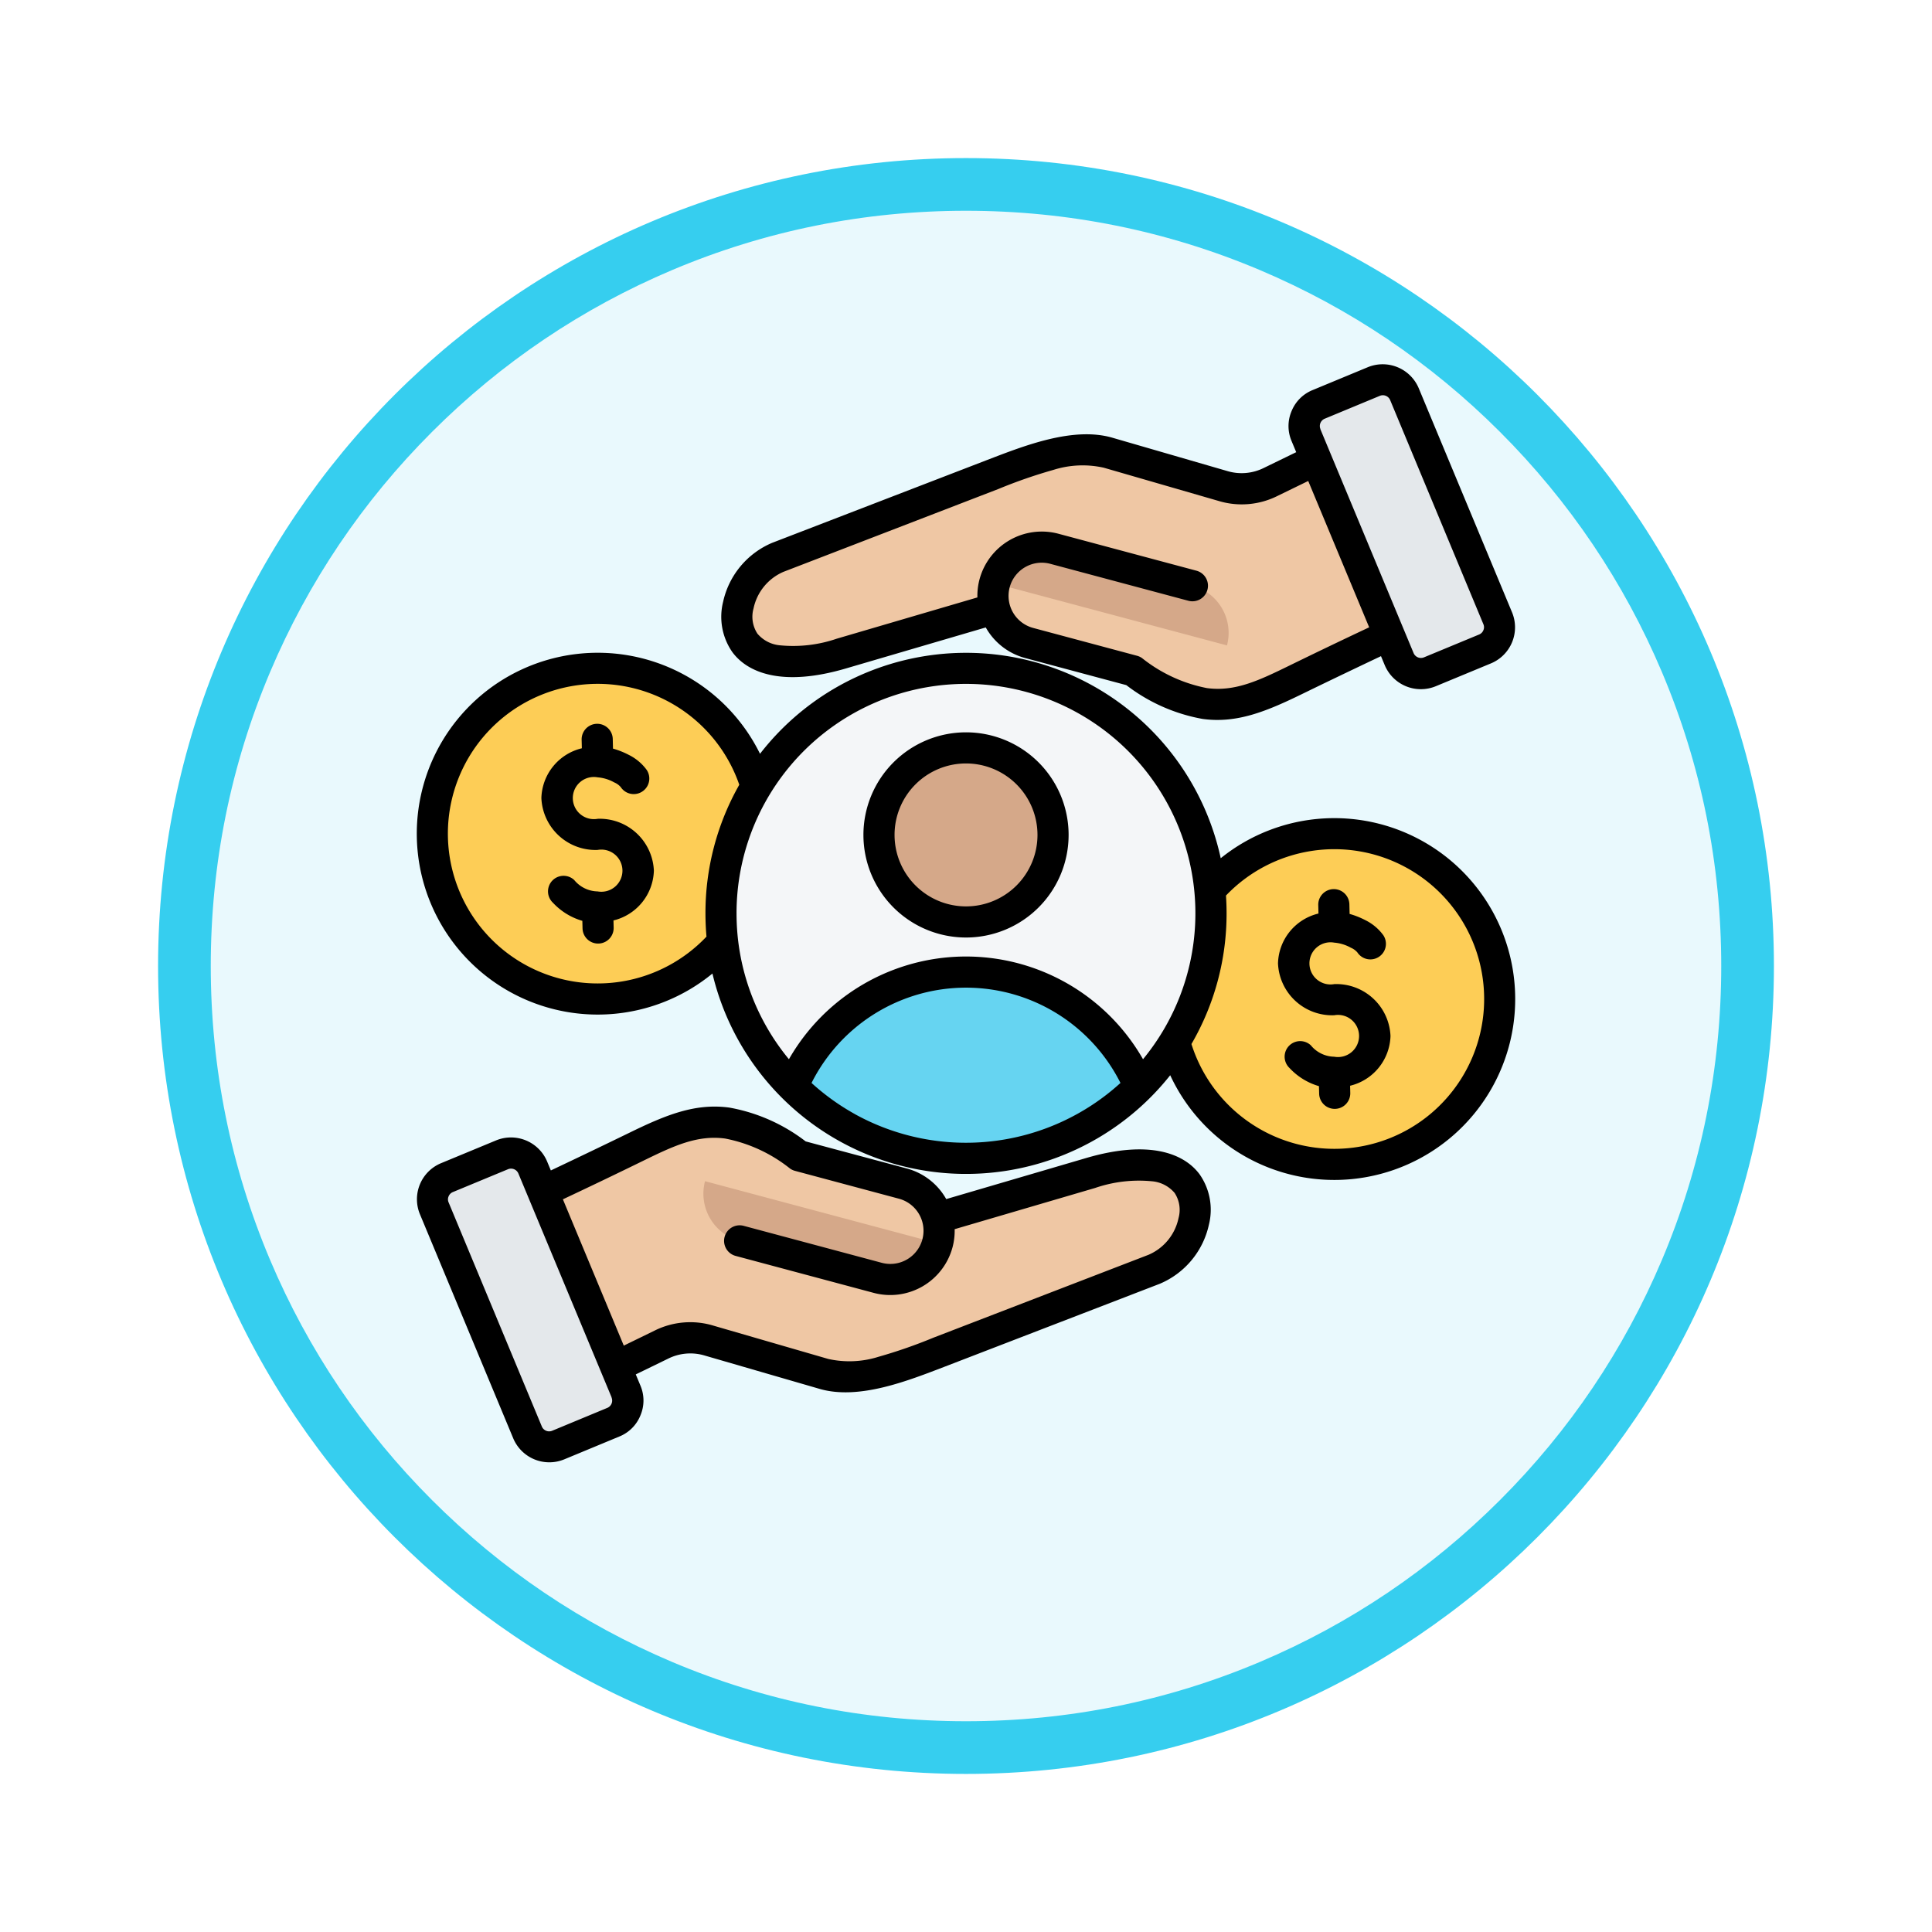 <svg xmlns="http://www.w3.org/2000/svg" xmlns:xlink="http://www.w3.org/1999/xlink" width="110" height="110" viewBox="0 0 110 110">
  <defs>
    <filter id="Trazado_982547" x="0" y="0" width="110" height="110" filterUnits="userSpaceOnUse">
      <feOffset dy="3" input="SourceAlpha"/>
      <feGaussianBlur stdDeviation="3" result="blur"/>
      <feFlood flood-opacity="0.161"/>
      <feComposite operator="in" in2="blur"/>
      <feComposite in="SourceGraphic"/>
    </filter>
  </defs>
  <g id="Grupo_1172089" data-name="Grupo 1172089" transform="translate(734 -1995.129)">
    <g id="Grupo_1171909" data-name="Grupo 1171909" transform="translate(-1846 35.129)">
      <g id="Grupo_1164700" data-name="Grupo 1164700" transform="translate(1121 1966)">
        <g id="Grupo_1160931" data-name="Grupo 1160931" transform="translate(0)">
          <g id="Grupo_1160749" data-name="Grupo 1160749" transform="translate(0)">
            <g id="Grupo_1158891" data-name="Grupo 1158891" transform="translate(0 0)">
              <g id="Grupo_1157406" data-name="Grupo 1157406" transform="translate(0)">
                <g id="Grupo_1155793" data-name="Grupo 1155793" transform="translate(0)">
                  <g id="Grupo_1154704" data-name="Grupo 1154704" transform="translate(0)">
                    <g id="Grupo_1150790" data-name="Grupo 1150790" transform="translate(0)">
                      <g id="Grupo_1154214" data-name="Grupo 1154214" transform="translate(0)">
                        <g id="Grupo_1152583" data-name="Grupo 1152583" transform="translate(0 0)">
                          <g id="Grupo_1146973" data-name="Grupo 1146973" transform="translate(0 0)">
                            <g id="Grupo_1146954" data-name="Grupo 1146954">
                              <g transform="matrix(1, 0, 0, 1, -9, -6)" filter="url(#Trazado_982547)">
                                <g id="Trazado_982547-2" data-name="Trazado 982547" transform="translate(9 6)" fill="#e9f9fd">
                                  <path d="M 46 90.5 C 39.992 90.5 34.164 89.324 28.679 87.003 C 23.38 84.762 18.621 81.553 14.534 77.466 C 10.446 73.379 7.238 68.62 4.996 63.321 C 2.676 57.836 1.5 52.008 1.5 46 C 1.5 39.992 2.676 34.164 4.996 28.679 C 7.238 23.38 10.446 18.621 14.534 14.534 C 18.621 10.446 23.38 7.238 28.679 4.996 C 34.164 2.676 39.992 1.5 46 1.5 C 52.008 1.5 57.836 2.676 63.321 4.996 C 68.62 7.238 73.379 10.446 77.466 14.534 C 81.554 18.621 84.762 23.38 87.004 28.679 C 89.324 34.164 90.5 39.992 90.5 46 C 90.5 52.008 89.324 57.836 87.004 63.321 C 84.762 68.62 81.554 73.379 77.466 77.466 C 73.379 81.553 68.62 84.762 63.321 87.003 C 57.836 89.324 52.008 90.5 46 90.5 Z" stroke="none"/>
                                  <path d="M 46 3 C 40.194 3 34.563 4.136 29.263 6.378 C 24.143 8.544 19.544 11.644 15.594 15.594 C 11.644 19.544 8.544 24.143 6.378 29.263 C 4.137 34.563 3 40.194 3 46 C 3 51.806 4.137 57.437 6.378 62.737 C 8.544 67.857 11.644 72.455 15.594 76.405 C 19.544 80.355 24.143 83.456 29.263 85.622 C 34.563 87.863 40.194 89 46 89 C 51.806 89 57.437 87.863 62.737 85.622 C 67.857 83.456 72.456 80.355 76.406 76.405 C 80.356 72.455 83.456 67.857 85.622 62.737 C 87.864 57.437 89 51.806 89 46 C 89 40.194 87.864 34.563 85.622 29.263 C 83.456 24.143 80.356 19.544 76.406 15.594 C 72.456 11.644 67.857 8.544 62.737 6.378 C 57.437 4.136 51.806 3 46 3 M 46 -7.62939453125e-06 C 71.405 -7.62939453125e-06 92 20.595 92 46 C 92 71.405 71.405 92 46 92 C 20.595 92 7.62939453125e-06 71.405 7.62939453125e-06 46 C 7.62939453125e-06 20.595 20.595 -7.62939453125e-06 46 -7.62939453125e-06 Z" stroke="none" fill="#36ceef"/>
                                </g>
                              </g>
                            </g>
                          </g>
                        </g>
                      </g>
                    </g>
                  </g>
                </g>
              </g>
            </g>
          </g>
        </g>
      </g>
    </g>
    <g id="custodian_17640318" transform="translate(-718.25 2007.858)">
      <g id="Grupo_1172087" data-name="Grupo 1172087" transform="translate(8.867 8.891)">
        <g id="Grupo_1172082" data-name="Grupo 1172082" transform="translate(0 16.43)">
          <path id="Trazado_1026021" data-name="Trazado 1026021" d="M24.413,144.817A9.412,9.412,0,1,1,15,154.23,9.413,9.413,0,0,1,24.413,144.817Z" transform="translate(-15 -144.817)" fill="#fdcd56" fill-rule="evenodd"/>
        </g>
        <g id="Grupo_1172083" data-name="Grupo 1172083" transform="translate(41.94 25.843)">
          <path id="Trazado_1026022" data-name="Trazado 1026022" d="M355.7,219.167a9.412,9.412,0,1,1-9.413,9.413A9.413,9.413,0,0,1,355.7,219.167Z" transform="translate(-346.291 -219.167)" fill="#fdcd56" fill-rule="evenodd"/>
        </g>
        <g id="Grupo_1172084" data-name="Grupo 1172084" transform="translate(16.434 16.43)">
          <path id="Trazado_1026023" data-name="Trazado 1026023" d="M158.761,144.817a13.949,13.949,0,1,1-13.948,13.95h0A13.95,13.95,0,0,1,158.761,144.817Z" transform="translate(-144.811 -144.817)" fill="#f4f6f8" fill-rule="evenodd"/>
          <path id="Trazado_1026024" data-name="Trazado 1026024" d="M186.937,281.438a10.724,10.724,0,0,0-9.865,6.516,13.953,13.953,0,0,0,19.731,0A10.722,10.722,0,0,0,186.937,281.438Z" transform="translate(-172.988 -264.142)" fill="#66d4f1" fill-rule="evenodd"/>
          <path id="Trazado_1026025" data-name="Trazado 1026025" d="M215.867,185.549a4.955,4.955,0,1,0,4.954-4.956A4.954,4.954,0,0,0,215.867,185.549Z" transform="translate(-206.872 -176.064)" fill="#d5a889" fill-rule="evenodd"/>
        </g>
        <g id="Grupo_1172085" data-name="Grupo 1172085" transform="translate(0 42.278)">
          <path id="Trazado_1026026" data-name="Trazado 1026026" d="M45.149,350.408c-2.944,1.444-5.919,2.829-8.881,4.231l4.182,10.022,6.152-3a3.7,3.7,0,0,1,2.746-.236l6.526,1.89c2.069.6,4.629-.5,6.555-1.246l12.24-4.726c3.223-1.246,4-7.716-3.613-5.48l-8.734,2.564a2.777,2.777,0,0,0-1.959-1.951L54.448,350.9C50.414,348.044,48.363,348.834,45.149,350.408Z" transform="translate(-33.576 -348.99)" fill="#efc7a4" fill-rule="evenodd"/>
          <path id="Trazado_1026027" data-name="Trazado 1026027" d="M150.212,379.016l-13.23-3.534a2.782,2.782,0,0,0,1.967,3.4l7.862,2.1A2.788,2.788,0,0,0,150.212,379.016Z" transform="translate(-121.457 -372.128)" fill="#d5a889" fill-rule="evenodd"/>
          <path id="Trazado_1026028" data-name="Trazado 1026028" d="M25.3,378.115l-3.139,1.3a1.342,1.342,0,0,1-1.749-.721q-2.654-6.377-5.311-12.755a1.331,1.331,0,0,1,.723-1.752l3.136-1.3a1.341,1.341,0,0,1,1.749.721q2.658,6.378,5.311,12.755A1.332,1.332,0,0,1,25.3,378.115Z" transform="translate(-15 -361.04)" fill="#e4e8eb"/>
        </g>
        <g id="Grupo_1172086" data-name="Grupo 1172086" transform="translate(17.344)">
          <path id="Trazado_1026029" data-name="Trazado 1026029" d="M183.849,51.48c2.944-1.444,5.919-2.829,8.881-4.231l-4.182-10.022-6.152,3a3.7,3.7,0,0,1-2.746.236l-6.526-1.89c-2.069-.6-4.629.5-6.555,1.246l-12.24,4.726c-3.223,1.246-4,7.716,3.613,5.48l8.734-2.564a2.777,2.777,0,0,0,1.959,1.951l5.916,1.582C178.585,53.844,180.636,53.054,183.849,51.48Z" transform="translate(-152 -34.417)" fill="#efc7a4" fill-rule="evenodd"/>
          <path id="Trazado_1026030" data-name="Trazado 1026030" d="M267.867,92.393l13.23,3.534a2.782,2.782,0,0,0-1.967-3.4l-7.862-2.1A2.788,2.788,0,0,0,267.867,92.393Z" transform="translate(-253.199 -80.8)" fill="#d5a889" fill-rule="evenodd"/>
          <path id="Trazado_1026031" data-name="Trazado 1026031" d="M407.913,16.436l3.139-1.3a1.342,1.342,0,0,1,1.749.721q2.654,6.377,5.311,12.755a1.331,1.331,0,0,1-.723,1.751l-3.136,1.3a1.341,1.341,0,0,1-1.749-.721q-2.658-6.378-5.311-12.755A1.332,1.332,0,0,1,407.913,16.436Z" transform="translate(-374.794 -15.031)" fill="#e4e8eb"/>
        </g>
      </g>
      <path id="Trazado_1026032" data-name="Trazado 1026032" d="M20.448,65.524l.265.636h0a2.166,2.166,0,0,1,0,1.7l0,0a2.169,2.169,0,0,1-1.2,1.2h0l-3.136,1.3a2.228,2.228,0,0,1-2.907-1.2q-2.654-6.376-5.308-12.749a2.223,2.223,0,0,1,1.2-2.913l3.139-1.3A2.23,2.23,0,0,1,15.4,53.4h0l.213.511q2.226-1.053,4.442-2.131c2.111-1.033,3.778-1.71,5.717-1.448a10.018,10.018,0,0,1,4.35,1.926l5.764,1.544a3.654,3.654,0,0,1,2.238,1.74l7.976-2.34c3.594-1.054,5.576-.251,6.45.93A3.516,3.516,0,0,1,53.08,57a4.751,4.751,0,0,1-2.8,3.365L38.034,65.085c-2.088.8-4.879,1.913-7.12,1.263L24.39,64.455h0a2.838,2.838,0,0,0-2.113.179Zm-1.373,1.314L13.765,54.086a.454.454,0,0,0-.591-.244l-3.138,1.3a.44.44,0,0,0-.245.246.425.425,0,0,0,0,.341v0Q12.447,62.112,15.1,68.49h0a.451.451,0,0,0,.589.242l3.134-1.3h0a.45.45,0,0,0,.245-.594Zm.691-2.953L21.5,63.04a4.547,4.547,0,0,1,3.384-.288l6.524,1.892a5.513,5.513,0,0,0,2.863-.124A28.474,28.474,0,0,0,37.4,63.431l12.244-4.718a2.924,2.924,0,0,0,1.706-2.086,1.757,1.757,0,0,0-.222-1.435,1.9,1.9,0,0,0-1.3-.665,7.672,7.672,0,0,0-3.224.381l-8,2.347a3.627,3.627,0,0,1-.123,1.038,3.671,3.671,0,0,1-4.486,2.589l-7.862-2.105a.886.886,0,0,1,.459-1.712l7.862,2.105h0a1.889,1.889,0,1,0,.976-3.65l-5.916-1.585a.884.884,0,0,1-.284-.133,8.523,8.523,0,0,0-3.693-1.707c-1.6-.216-2.956.43-4.7,1.283q-2.261,1.106-4.538,2.177ZM62.886,24.626q-2.226,1.053-4.442,2.131c-2.111,1.033-3.778,1.71-5.717,1.448a10.018,10.018,0,0,1-4.35-1.926l-5.764-1.544a3.654,3.654,0,0,1-2.238-1.74L32.4,25.334c-3.594,1.054-5.576.251-6.45-.93a3.516,3.516,0,0,1-.53-2.864,4.751,4.751,0,0,1,2.8-3.365l12.245-4.719c2.088-.8,4.879-1.913,7.12-1.263l6.524,1.892h0a2.838,2.838,0,0,0,2.113-.179l1.829-.89-.265-.636h0a2.166,2.166,0,0,1,0-1.7l0,0a2.169,2.169,0,0,1,1.2-1.2h0l3.136-1.3a2.228,2.228,0,0,1,2.907,1.2q2.654,6.376,5.308,12.749a2.223,2.223,0,0,1-1.2,2.913l-3.139,1.3a2.23,2.23,0,0,1-2.907-1.2h0l-.213-.511Zm-4.152-9.97L57,15.5a4.547,4.547,0,0,1-3.384.288L47.092,13.9a5.513,5.513,0,0,0-2.863.124A28.473,28.473,0,0,0,41.1,15.11L28.859,19.828a2.924,2.924,0,0,0-1.706,2.086,1.757,1.757,0,0,0,.222,1.435,1.9,1.9,0,0,0,1.3.665,7.672,7.672,0,0,0,3.224-.381l8-2.347a3.627,3.627,0,0,1,.123-1.038,3.671,3.671,0,0,1,4.486-2.589l7.862,2.105a.886.886,0,0,1-.459,1.712L44.05,19.373h0a1.889,1.889,0,1,0-.976,3.65l5.916,1.585a.884.884,0,0,1,.284.133,8.523,8.523,0,0,0,3.693,1.707c1.6.216,2.956-.43,4.7-1.283q2.261-1.106,4.538-2.177l-3.47-8.332Zm.691-2.954,5.309,12.752a.454.454,0,0,0,.591.244l3.138-1.3a.44.44,0,0,0,.245-.246.425.425,0,0,0,0-.341v0Q66.053,16.429,63.4,10.051h0a.451.451,0,0,0-.589-.242l-3.134,1.3h0a.45.45,0,0,0-.245.594ZM24.813,42.7a10.3,10.3,0,1,1,2.709-12.511,14.839,14.839,0,0,1,26.231,5.946,10.3,10.3,0,1,1-2.876,12.355A14.839,14.839,0,0,1,24.813,42.7Zm1.53-10.744a8.529,8.529,0,1,0-1.869,8.642q-.055-.626-.058-1.267c0-.018,0-.037,0-.056A14.768,14.768,0,0,1,26.342,31.952ZM54.052,38.26q.034.5.034,1.011a14.765,14.765,0,0,1-2,7.443,8.53,8.53,0,1,0,1.966-8.454ZM26.186,39.271h0a13.008,13.008,0,0,0,2.982,8.308,11.612,11.612,0,0,1,20.161,0,13.063,13.063,0,1,0-23.144-8.308ZM32.916,50.7A13.072,13.072,0,0,0,48.045,48.93a9.84,9.84,0,0,0-17.589,0,13.1,13.1,0,0,0,2.46,1.768Zm.494-15.891a5.841,5.841,0,1,1,5.84,5.84,5.841,5.841,0,0,1-5.84-5.84Zm1.772,0a4.069,4.069,0,1,0,4.068-4.07A4.067,4.067,0,0,0,35.182,34.806Zm24.136,4.477-.012-.485a.886.886,0,1,1,1.772-.043l.013.548a4.655,4.655,0,0,1,.9.357,2.8,2.8,0,0,1,1.022.859.886.886,0,1,1-1.481.974,1,1,0,0,0-.369-.265,2.31,2.31,0,0,0-.944-.29,1.2,1.2,0,1,0,0,2.361,3.086,3.086,0,0,1,3.2,2.953,3.005,3.005,0,0,1-2.3,2.834l.01.409a.886.886,0,0,1-1.772.043l-.011-.429a3.688,3.688,0,0,1-1.676-1.033.886.886,0,1,1,1.215-1.29,1.76,1.76,0,0,0,1.329.647,1.2,1.2,0,1,0,0-2.361,3.086,3.086,0,0,1-3.2-2.953A3,3,0,0,1,59.318,39.284Zm-41.94-9.412-.012-.485a.886.886,0,1,1,1.772-.043l.013.548a4.655,4.655,0,0,1,.9.357,2.8,2.8,0,0,1,1.022.859.886.886,0,1,1-1.481.974,1,1,0,0,0-.369-.265,2.31,2.31,0,0,0-.944-.29,1.2,1.2,0,1,0,0,2.361,3.086,3.086,0,0,1,3.2,2.953,3.006,3.006,0,0,1-2.3,2.834l.01.409a.886.886,0,1,1-1.772.043l-.011-.429a3.688,3.688,0,0,1-1.676-1.033.886.886,0,0,1,1.215-1.29,1.76,1.76,0,0,0,1.329.647,1.2,1.2,0,1,0,0-2.361,3.086,3.086,0,0,1-3.2-2.953,3,3,0,0,1,2.3-2.834Z" transform="translate(0)" fill-rule="evenodd"/>
    </g>
  </g>
</svg>
